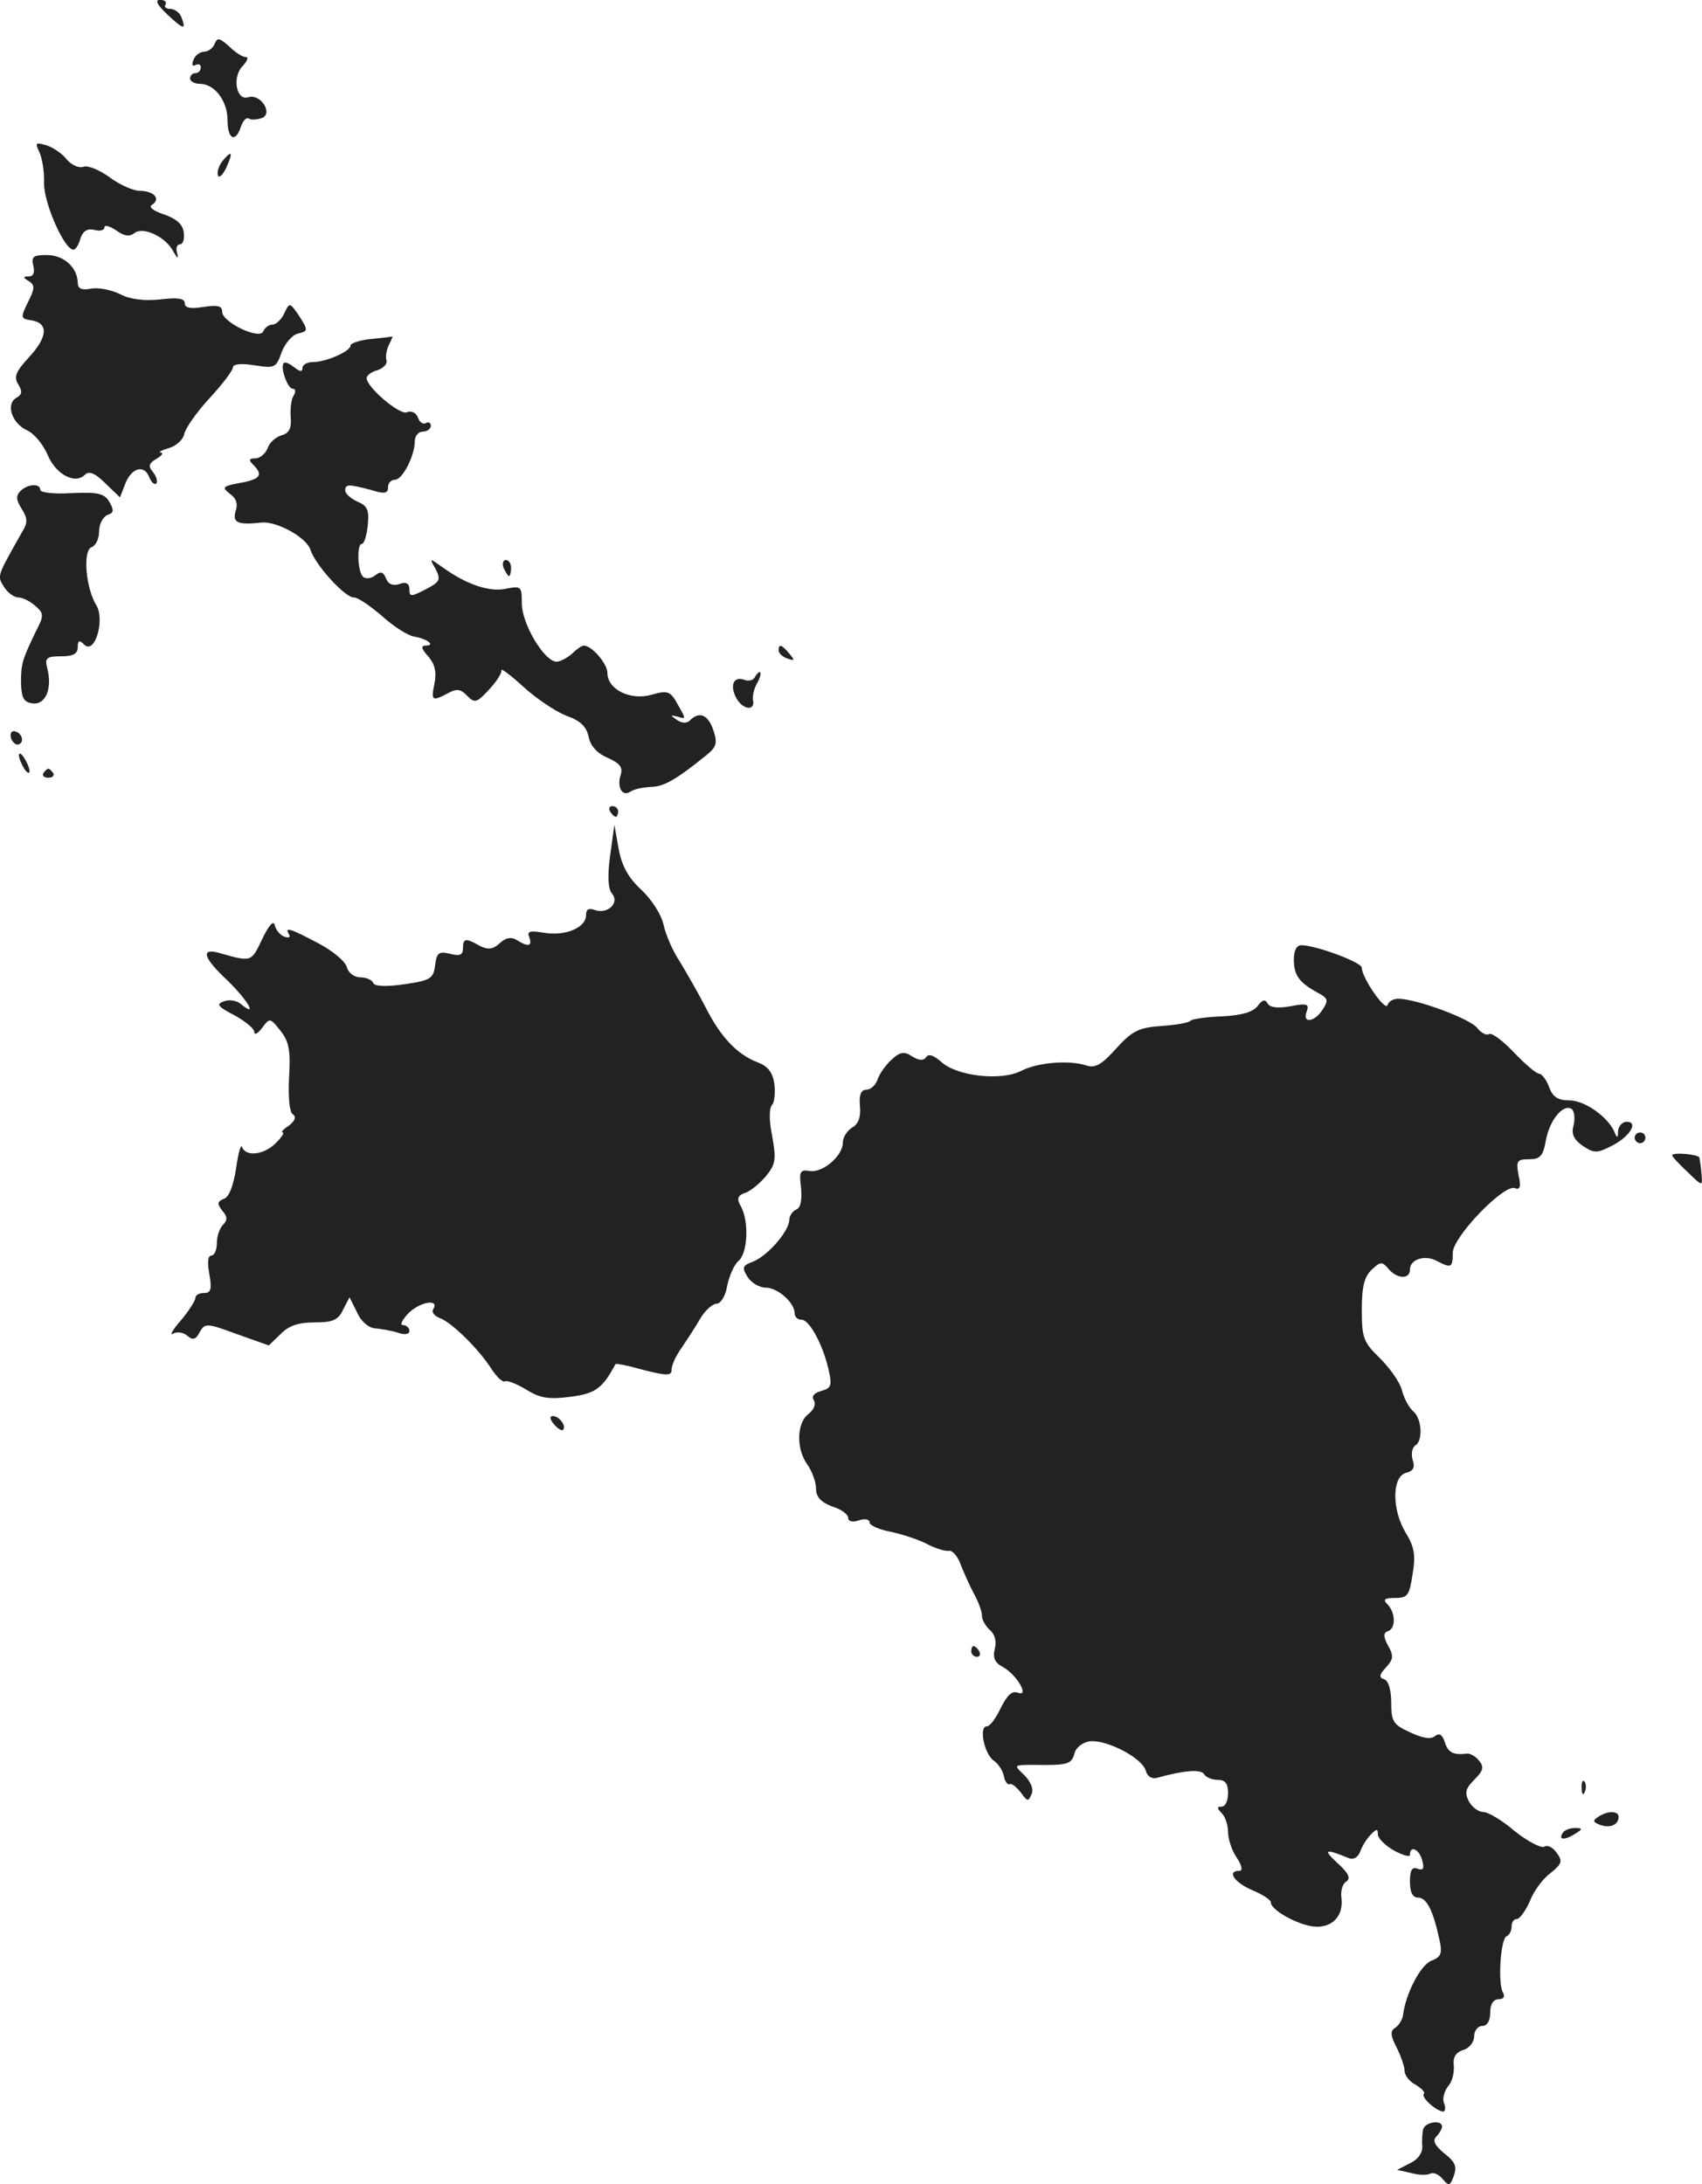 <?xml version="1.0" standalone="no"?>
<!DOCTYPE svg PUBLIC "-//W3C//DTD SVG 20010904//EN"
 "http://www.w3.org/TR/2001/REC-SVG-20010904/DTD/svg10.dtd">
<svg version="1.0" xmlns="http://www.w3.org/2000/svg"
 width="318.112pt" height="408.235pt" viewBox="0 0 318.112 408.235"
 preserveAspectRatio="xMidYMid meet">
<g transform="translate(-885.473,1207.667) scale(0.1,-0.1)"
fill="#222222" stroke="none">
<path d="M9167 12050 c31 -29 36 -30 27 -6 -3 9 -13 16 -21 16 -8 0 -12 4 -9
8 3 5 -2 9 -10 9 -10 0 -6 -9 13 -27z"/>
<path d="M9256 11995 c-3 -8 -12 -15 -20 -15 -7 0 -17 -7 -20 -16 -3 -8 -2
-12 4 -9 6 3 10 1 10 -4 0 -6 -4 -11 -10 -11 -5 0 -10 -4 -10 -10 0 -5 8 -10
18 -10 28 0 52 -32 52 -68 0 -36 15 -43 25 -12 4 11 10 18 15 15 4 -3 15 -2
24 1 22 8 -2 46 -25 39 -23 -8 -31 39 -10 59 8 9 11 16 5 16 -6 0 -20 9 -31
20 -18 16 -22 17 -27 5z"/>
<path d="M8928 11793 c5 -10 10 -36 9 -59 0 -38 38 -124 55 -124 4 0 10 9 13
21 5 14 13 19 26 16 10 -3 19 -1 19 5 0 5 10 2 22 -6 15 -11 25 -12 34 -5 16
13 59 -7 73 -35 7 -12 10 -14 7 -3 -3 9 -1 17 5 17 6 0 9 10 7 23 -2 15 -14
25 -37 33 -21 7 -29 14 -22 18 17 11 3 26 -23 26 -12 0 -37 11 -56 25 -19 14
-41 23 -49 20 -9 -3 -22 3 -31 13 -8 11 -26 23 -38 27 -21 6 -22 5 -14 -12z"/>
<path d="M9270 11775 c-6 -8 -10 -19 -8 -26 2 -6 9 0 16 15 13 29 10 33 -8 11z"/>
<path d="M8917 11580 c3 -13 0 -20 -8 -20 -12 0 -12 -2 0 -9 11 -7 11 -14 -2
-39 -14 -29 -14 -31 6 -34 33 -5 31 -31 -4 -69 -25 -27 -29 -37 -20 -51 8 -13
7 -19 -4 -25 -20 -12 -8 -48 21 -61 13 -6 30 -27 38 -46 15 -36 51 -55 69 -37
8 8 19 4 39 -16 l27 -26 10 26 c12 30 36 36 45 11 4 -9 9 -14 13 -11 3 4 0 13
-6 21 -10 11 -8 17 6 25 10 6 14 11 8 12 -5 0 1 4 15 8 14 4 27 16 29 26 2 11
23 41 47 67 24 26 44 52 44 58 0 6 15 8 40 4 38 -6 41 -5 51 24 6 16 19 32 30
35 20 5 20 6 3 33 -18 26 -18 26 -28 5 -5 -11 -15 -21 -22 -21 -7 0 -14 -6
-17 -12 -5 -18 -77 16 -77 36 0 11 -8 13 -35 9 -24 -4 -35 -2 -35 7 0 9 -13
11 -46 7 -30 -3 -56 0 -75 10 -17 8 -41 13 -55 10 -17 -3 -24 0 -24 12 -1 28
-26 51 -58 51 -25 0 -29 -3 -25 -20z"/>
<path d="M9548 11443 c-21 -2 -38 -8 -38 -12 0 -11 -46 -31 -70 -31 -11 0 -20
-5 -20 -11 0 -8 -5 -7 -15 1 -9 7 -17 11 -20 8 -7 -7 7 -48 17 -48 5 0 6 -5 2
-12 -5 -7 -7 -25 -6 -41 2 -21 -3 -30 -17 -34 -11 -3 -23 -14 -26 -24 -4 -10
-14 -19 -23 -19 -12 0 -13 -3 -4 -12 19 -19 14 -27 -25 -34 -32 -6 -34 -8 -19
-20 12 -8 16 -19 11 -33 -6 -21 4 -26 48 -21 29 3 85 -28 92 -51 9 -28 64 -89
81 -89 8 0 31 -16 53 -35 21 -19 48 -36 59 -38 25 -4 42 -17 22 -17 -9 0 -8
-6 5 -20 12 -14 16 -28 12 -50 -7 -33 -5 -35 25 -19 16 9 24 8 36 -5 14 -14
18 -13 41 12 14 15 24 31 23 36 -2 5 17 -9 41 -31 24 -22 60 -46 80 -54 26 -9
38 -20 42 -40 4 -18 17 -31 36 -39 22 -10 28 -17 24 -31 -8 -24 3 -42 18 -32
7 5 24 8 38 9 24 0 47 13 105 60 18 15 20 22 12 46 -10 29 -26 36 -44 18 -6
-6 -15 -5 -24 1 -13 9 -13 10 2 6 15 -5 15 -4 0 22 -14 26 -19 28 -50 19 -39
-11 -82 10 -82 41 0 17 -29 51 -44 51 -4 0 -14 -7 -22 -15 -9 -8 -22 -15 -29
-15 -23 0 -65 71 -65 109 0 32 -1 33 -31 27 -31 -6 -74 9 -118 41 -24 17 -24
17 -12 -4 10 -20 8 -24 -19 -38 -27 -14 -30 -14 -30 0 0 11 -6 15 -19 10 -12
-4 -21 0 -25 11 -5 12 -10 13 -19 6 -7 -6 -17 -8 -23 -4 -11 8 -13 62 -3 62 4
0 9 15 11 34 3 29 0 37 -19 45 -13 6 -23 15 -23 21 0 12 6 12 48 1 25 -8 32
-7 32 5 0 8 6 14 13 14 14 0 37 45 37 72 0 10 7 18 15 18 8 0 15 5 15 11 0 5
-4 8 -9 5 -5 -3 -12 1 -15 10 -3 9 -13 14 -21 10 -14 -5 -75 47 -75 64 0 5 9
12 21 15 11 4 18 12 16 18 -2 7 0 20 5 30 5 9 7 16 6 15 -2 -1 -20 -3 -40 -5z"/>
<path d="M8893 11159 c-9 -9 -8 -17 2 -33 11 -17 12 -26 2 -42 -48 -85 -48
-83 -35 -104 7 -11 19 -20 27 -20 8 0 22 -7 32 -16 16 -14 16 -18 1 -47 -26
-54 -28 -61 -28 -97 1 -28 5 -36 22 -38 24 -3 37 28 27 66 -5 19 -1 22 26 22
23 0 31 5 31 17 0 13 3 14 12 5 20 -20 39 46 23 73 -20 32 -26 103 -9 109 8 3
14 16 14 30 0 13 7 26 15 30 13 4 13 9 4 25 -10 16 -22 18 -71 16 -32 -2 -58
1 -58 6 0 13 -24 11 -37 -2z"/>
<path d="M9796 11015 c4 -8 8 -15 10 -15 2 0 4 7 4 15 0 8 -4 15 -10 15 -5 0
-7 -7 -4 -15z"/>
<path d="M10310 10861 c0 -5 7 -12 16 -15 14 -5 15 -4 4 9 -14 17 -20 19 -20
6z"/>
<path d="M10265 10810 c-3 -5 -12 -7 -19 -4 -21 8 -28 -12 -14 -36 13 -21 35
-22 30 -1 -1 7 2 21 8 31 11 20 6 29 -5 10z"/>
<path d="M8876 10695 c4 -8 10 -12 15 -9 11 6 2 24 -11 24 -5 0 -7 -7 -4 -15z"/>
<path d="M8890 10665 c0 -5 5 -17 10 -25 5 -8 10 -10 10 -5 0 6 -5 17 -10 25
-5 8 -10 11 -10 5z"/>
<path d="M8936 10632 c-3 -5 1 -9 9 -9 8 0 12 4 9 9 -3 4 -7 8 -9 8 -2 0 -6
-4 -9 -8z"/>
<path d="M9995 10560 c3 -5 8 -10 11 -10 2 0 4 5 4 10 0 6 -5 10 -11 10 -5 0
-7 -4 -4 -10z"/>
<path d="M9995 10477 c-5 -38 -4 -62 4 -71 14 -17 -9 -39 -33 -30 -11 4 -16 1
-16 -10 0 -23 -38 -39 -77 -33 -28 5 -34 3 -29 -8 6 -17 -2 -19 -24 -5 -10 6
-20 4 -31 -6 -13 -12 -22 -13 -38 -5 -26 15 -31 14 -31 -5 0 -12 -6 -15 -24
-10 -21 5 -25 2 -28 -21 -3 -25 -8 -29 -58 -36 -35 -5 -56 -4 -58 3 -2 5 -13
10 -24 10 -11 0 -22 8 -25 19 -3 11 -27 31 -54 45 -53 28 -63 31 -54 16 3 -5
0 -7 -9 -4 -8 3 -16 13 -18 22 -2 9 -11 -1 -23 -26 -21 -44 -19 -44 -82 -26
-34 9 -28 -10 17 -52 37 -36 58 -71 25 -44 -8 7 -23 9 -32 5 -15 -5 -11 -10
20 -26 20 -11 37 -25 37 -31 0 -7 7 -3 15 8 14 19 15 18 34 -6 16 -20 19 -37
16 -87 -2 -38 1 -66 7 -69 7 -5 4 -12 -7 -21 -11 -7 -16 -13 -12 -13 4 0 -2
-9 -13 -20 -22 -22 -56 -26 -63 -7 -2 6 -7 -11 -11 -40 -5 -32 -13 -54 -23
-57 -12 -5 -13 -9 -3 -22 10 -11 10 -18 2 -26 -7 -7 -12 -22 -12 -35 0 -13 -5
-23 -10 -23 -7 0 -8 -13 -4 -35 5 -28 3 -35 -10 -35 -9 0 -16 -4 -16 -9 0 -5
-12 -24 -27 -42 -16 -18 -22 -30 -15 -25 7 4 19 3 27 -4 10 -9 16 -7 23 7 10
17 13 17 70 -4 l59 -21 22 21 c15 16 34 22 63 22 34 0 45 4 54 24 l12 23 14
-28 c7 -17 22 -29 33 -30 11 -1 30 -4 43 -8 13 -5 22 -3 22 3 0 6 -6 11 -12
11 -7 0 -1 11 12 24 23 21 57 25 44 5 -3 -5 3 -12 13 -16 22 -8 73 -58 97 -96
10 -15 21 -25 25 -22 4 2 22 -5 40 -16 26 -16 42 -18 82 -13 47 6 60 16 84 61
1 2 25 -3 53 -11 44 -11 52 -11 52 1 0 8 8 26 19 41 10 15 26 39 35 55 9 15
23 27 30 27 8 0 17 15 20 34 4 19 13 39 21 46 17 14 20 72 5 101 -9 15 -7 21
7 26 10 3 27 17 39 31 18 22 20 31 12 75 -6 29 -6 53 0 59 4 4 6 22 4 39 -3
21 -12 33 -31 40 -39 15 -70 48 -98 104 -14 27 -36 65 -48 85 -13 19 -26 50
-30 68 -4 19 -22 47 -41 65 -25 23 -37 45 -43 77 l-8 45 -8 -58z"/>
<path d="M11273 10283 c0 -29 10 -43 45 -62 19 -10 20 -14 9 -31 -15 -24 -39
-27 -30 -4 5 14 1 16 -30 10 -23 -4 -38 -3 -43 5 -5 9 -10 7 -19 -5 -9 -11
-29 -17 -66 -19 -30 -1 -56 -5 -59 -8 -3 -4 -27 -8 -55 -10 -42 -3 -54 -9 -84
-42 -27 -30 -39 -37 -55 -32 -33 11 -92 6 -123 -10 -37 -19 -120 -10 -149 17
-14 12 -24 16 -28 9 -5 -7 -13 -7 -26 1 -15 10 -23 9 -39 -6 -11 -10 -23 -27
-26 -37 -4 -11 -13 -19 -21 -19 -10 0 -14 -10 -12 -31 2 -20 -3 -34 -15 -40
-9 -6 -17 -18 -17 -28 0 -25 -38 -57 -62 -53 -18 3 -20 -1 -16 -32 2 -23 -1
-37 -9 -40 -7 -3 -13 -12 -13 -19 0 -21 -40 -67 -67 -78 -21 -8 -22 -11 -11
-29 7 -11 22 -20 34 -20 22 0 54 -28 54 -48 0 -7 6 -12 13 -12 15 0 41 -49 51
-96 6 -27 4 -32 -14 -37 -14 -4 -19 -10 -14 -18 4 -7 0 -17 -10 -25 -22 -16
-24 -65 -2 -95 9 -13 16 -33 16 -45 0 -15 9 -25 30 -33 17 -5 30 -15 30 -21 0
-7 8 -9 20 -5 11 4 20 2 20 -4 0 -5 17 -13 38 -17 20 -4 51 -14 67 -22 17 -9
36 -15 43 -14 6 2 17 -10 22 -25 6 -15 17 -40 25 -55 8 -14 15 -33 15 -41 0
-8 7 -20 15 -27 9 -8 13 -21 9 -35 -4 -17 0 -26 15 -34 26 -14 51 -57 28 -48
-11 4 -20 -5 -32 -29 -9 -19 -20 -34 -26 -34 -15 0 -5 -51 13 -64 9 -6 17 -19
19 -29 2 -10 7 -17 11 -15 4 2 13 -6 21 -16 12 -17 14 -17 20 -2 4 9 -2 23
-14 35 -20 19 -20 19 18 19 63 -1 70 1 76 21 2 11 15 21 28 23 31 4 97 -30
105 -54 3 -12 12 -17 22 -14 50 14 81 16 87 7 3 -6 15 -11 26 -11 14 0 19 -7
19 -25 0 -14 -5 -25 -12 -25 -9 0 -9 -3 0 -12 7 -7 12 -23 12 -35 0 -13 7 -35
16 -48 10 -15 12 -25 5 -25 -24 0 -9 -22 24 -36 19 -8 35 -18 35 -23 0 -14 48
-41 79 -45 35 -4 57 19 53 53 -2 13 2 27 9 31 9 6 4 16 -17 35 -27 25 -23 27
21 9 9 -4 18 1 22 12 4 11 13 25 20 32 11 11 13 11 13 0 0 -7 14 -21 30 -30
17 -9 30 -13 30 -8 0 19 18 10 23 -11 4 -15 2 -19 -9 -15 -10 4 -14 -3 -14
-24 0 -20 5 -30 15 -30 16 0 28 -23 40 -78 6 -27 3 -33 -15 -40 -20 -8 -48
-61 -53 -102 -1 -8 -8 -19 -14 -23 -10 -6 -10 -14 2 -37 8 -16 15 -36 15 -44
0 -8 9 -20 21 -26 11 -7 18 -14 15 -17 -6 -6 23 -32 36 -33 4 0 5 7 2 15 -4 8
0 23 7 32 8 8 12 26 11 39 -2 15 3 24 17 29 12 3 21 15 21 26 0 10 7 19 15 19
9 0 15 9 15 25 0 16 6 25 16 25 9 0 12 5 8 12 -10 16 -5 102 7 106 5 2 9 10 9
18 0 8 4 14 10 14 5 0 16 15 24 33 7 19 25 43 39 53 21 17 23 22 11 38 -7 10
-17 15 -23 11 -6 -3 -31 10 -55 29 -23 20 -50 36 -59 36 -9 0 -21 9 -27 20 -8
16 -6 24 10 40 17 17 19 24 9 36 -6 8 -17 14 -23 13 -25 -3 -35 2 -41 22 -5
14 -10 17 -18 11 -8 -7 -24 -4 -47 7 -31 14 -35 20 -35 55 0 24 -5 41 -13 44
-10 3 -10 8 3 22 14 15 15 22 4 41 -9 17 -9 24 0 27 15 5 14 35 -1 50 -9 9 -6
12 14 12 24 0 27 5 33 45 6 35 3 51 -13 77 -26 43 -26 105 1 112 13 3 17 10
12 24 -3 11 -1 23 5 27 15 9 12 51 -4 64 -8 7 -17 24 -21 39 -3 14 -22 41 -41
60 -31 30 -34 38 -34 91 0 44 5 62 19 75 16 15 19 15 31 1 16 -19 40 -20 40
-1 0 19 28 28 50 16 27 -14 30 -13 30 15 0 30 96 129 116 121 10 -4 12 3 7 24
-5 27 -3 30 20 30 20 0 26 6 31 35 7 38 32 69 48 59 5 -3 7 -17 4 -30 -5 -17
0 -27 17 -39 21 -14 27 -14 54 0 34 17 51 45 28 45 -8 0 -15 -8 -16 -17 0 -14
-2 -14 -6 -4 -11 29 -56 61 -85 61 -21 0 -31 6 -38 25 -5 14 -14 25 -19 25 -5
0 -26 18 -47 40 -20 21 -41 37 -46 34 -5 -3 -15 2 -22 11 -12 17 -114 55 -148
55 -9 0 -18 -5 -20 -12 -4 -12 -48 51 -48 70 0 10 -86 42 -113 42 -9 0 -14
-10 -14 -27z"/>
<path d="M11910 9950 c0 -5 5 -10 10 -10 6 0 10 5 10 10 0 6 -4 10 -10 10 -5
0 -10 -4 -10 -10z"/>
<path d="M11980 9917 c0 -2 13 -16 29 -31 28 -27 28 -27 26 -4 -1 13 -3 26 -4
31 -1 6 -51 11 -51 4z"/>
<path d="M9890 9415 c7 -9 15 -13 17 -11 7 7 -7 26 -19 26 -6 0 -6 -6 2 -15z"/>
<path d="M10670 8990 c0 -5 5 -10 11 -10 5 0 7 5 4 10 -3 6 -8 10 -11 10 -2 0
-4 -4 -4 -10z"/>
<path d="M11811 8734 c0 -11 3 -14 6 -6 3 7 2 16 -1 19 -3 4 -6 -2 -5 -13z"/>
<path d="M11842 8681 c-11 -7 -10 -10 3 -15 19 -7 35 0 35 15 0 11 -20 12 -38
0z"/>
<path d="M11775 8650 c-8 -13 5 -13 25 0 13 8 13 10 -2 10 -9 0 -20 -4 -23
-10z"/>
<path d="M11515 8098 c-2 -7 -3 -22 -2 -32 1 -12 -7 -25 -22 -32 l-25 -13 27
-6 c14 -4 30 -4 35 -1 5 3 16 -1 23 -10 12 -14 14 -13 21 6 6 17 3 26 -18 42
-18 15 -22 24 -15 31 6 6 11 15 11 19 0 13 -30 9 -35 -4z"/>
</g>
</svg>
